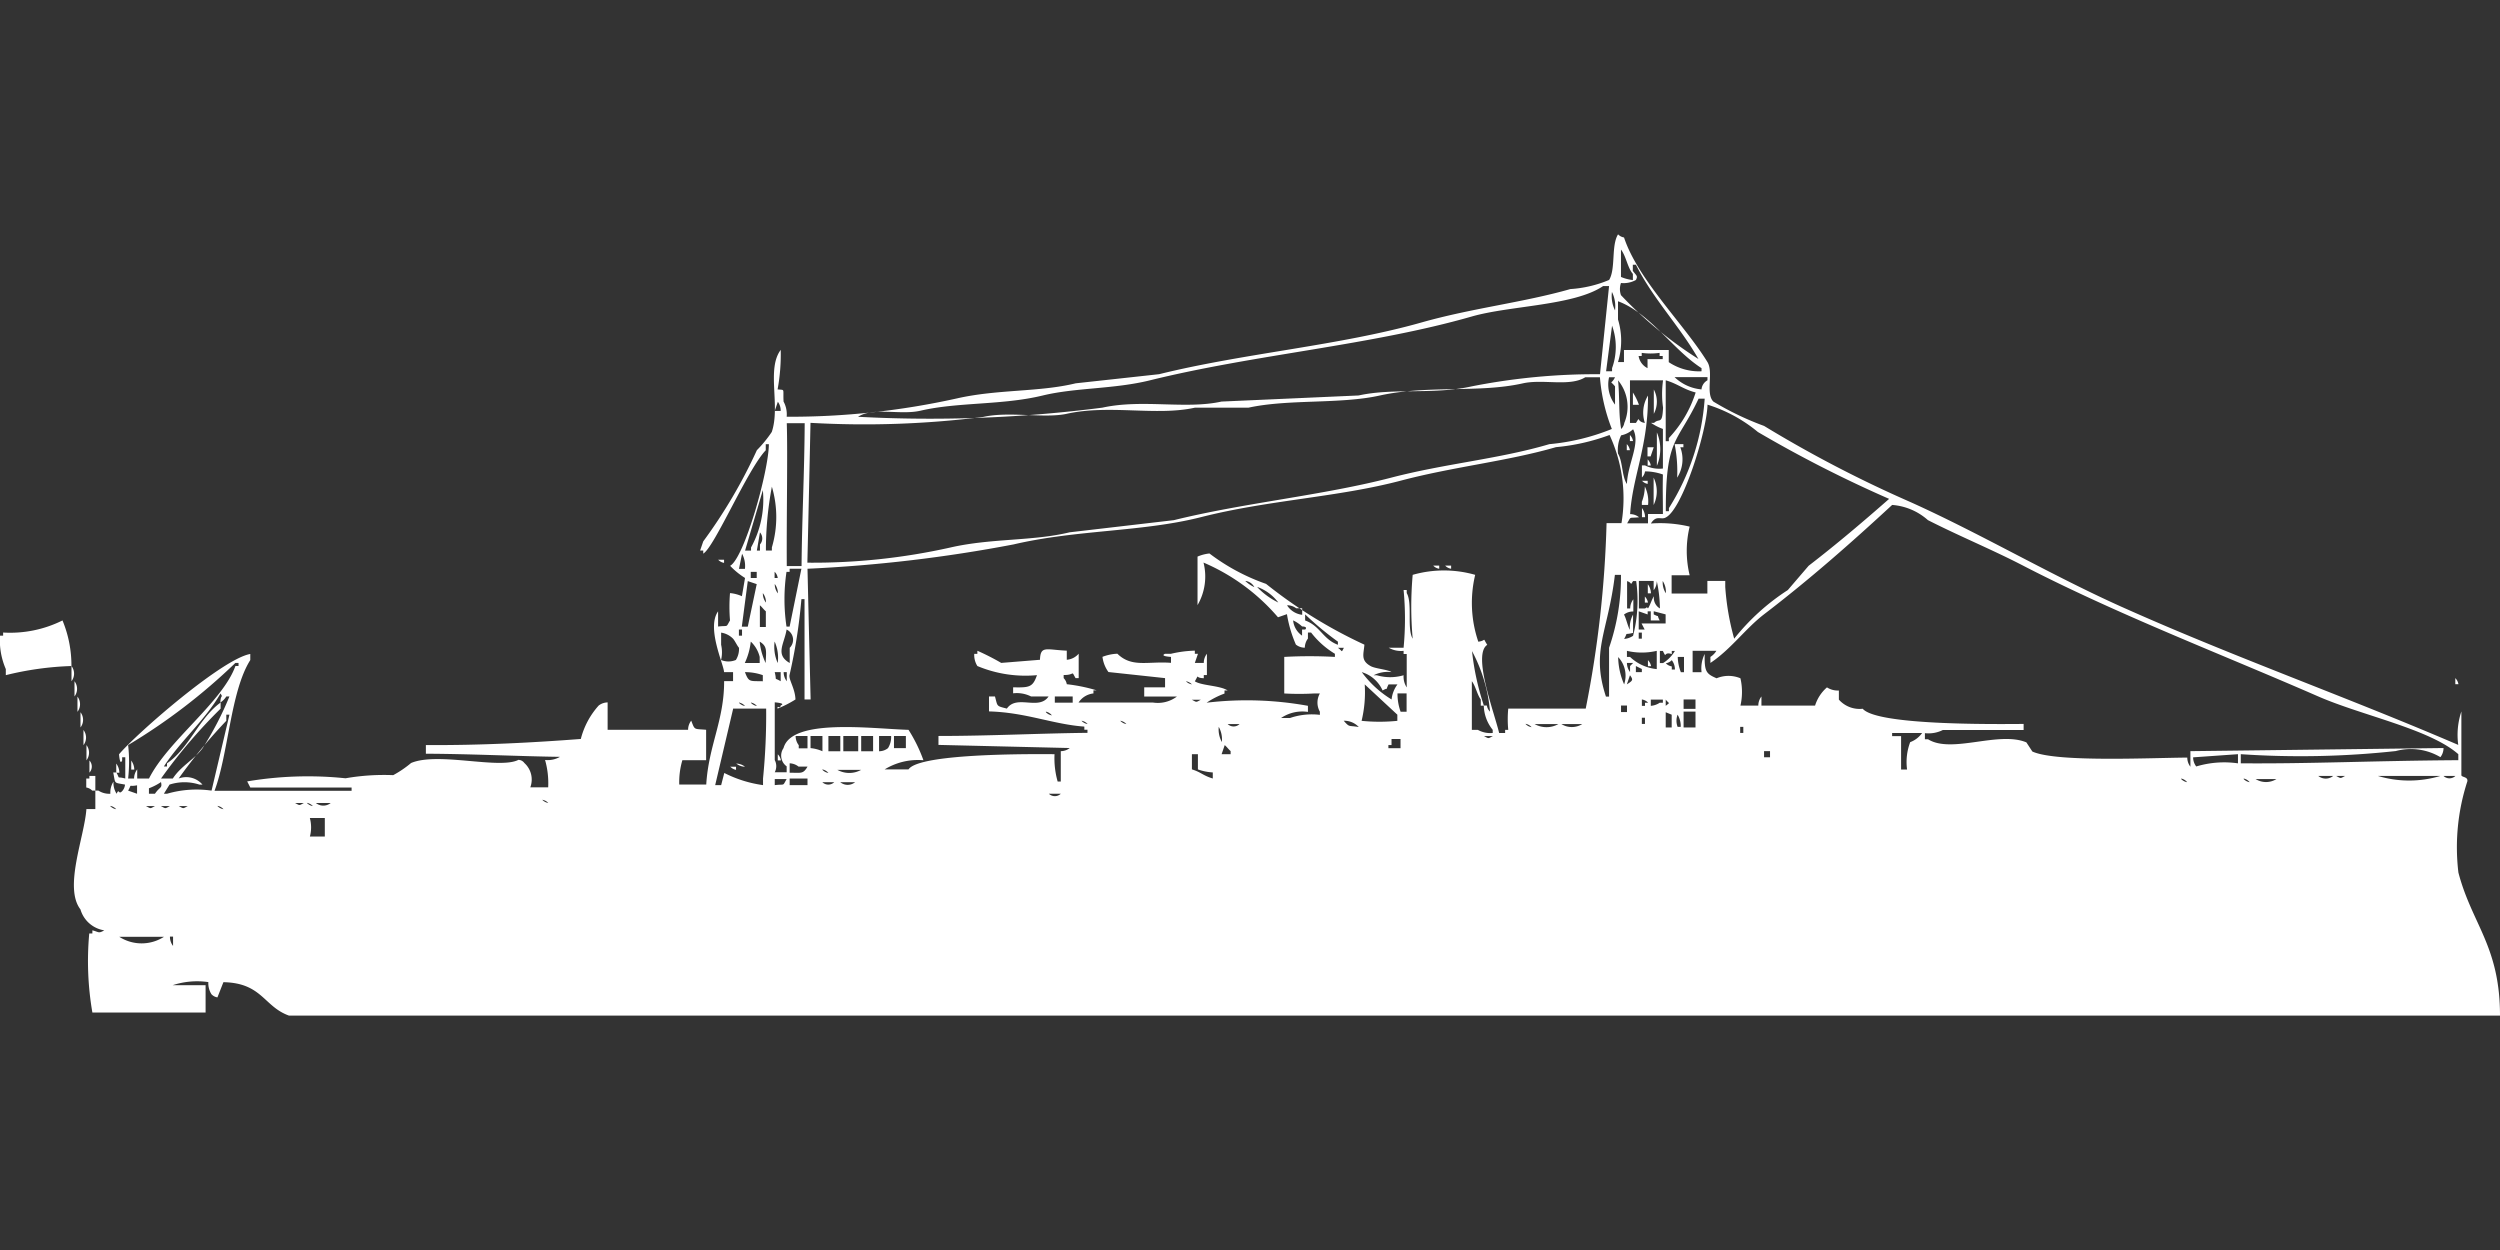 <svg xmlns="http://www.w3.org/2000/svg" width="80" height="40" viewBox="0 0 80 40">
  <rect x="0" y="0" width="80" height="40" fill="#333333" stroke="none"/>
  <defs>
    <style>
      .cls-1 {
        fill: #fff;
        fill-rule: evenodd;
      }
    </style>
  </defs>
  <path id="Color_Fill_1" data-name="Color Fill 1" class="cls-1" d="M80,32H9.249c-0.808-.287-0.86-1.047-2.1-1.07l-0.191.486a0.325,0.325,0,0,1-.191-0.1,0.666,0.666,0,0,1-.1-0.389,2.511,2.511,0,0,0-1.144.1H6.579V31.9H2.956a9.693,9.693,0,0,1-.1-2.529h0.1v-0.1c0.21,0.05.189,0.11,0.381,0A0.944,0.944,0,0,1,2.574,28.6c-0.54-.7.129-2.321,0.191-3.21H3.051V24.8h0.1a0.634,0.634,0,0,0,.381.1,0.638,0.638,0,0,1,.1-0.389,0.638,0.638,0,0,0,.1.389c0.088-.2.051,0.067,0.191-0.1A0.354,0.354,0,0,0,4,24.607C3.628,24.535,3.7,24.6,3.623,24.218h0.1c0.139,0.247-.021.11,0.286,0.195V23.732h-0.1v0.1c-0.074.187-.1-0.195-0.1-0.195,0.586-.688,3.306-3.055,4.2-3.21v0.195c-0.633,1-.7,3-1.144,4.183h4.386V24.7H8.01l-0.1-.195a11.692,11.692,0,0,1,3.147-.1,7.153,7.153,0,0,1,1.526-.1,3.417,3.417,0,0,0,.572-0.389c0.858-.364,2.827.211,3.433-0.1a0.236,0.236,0,0,1,.191.1,0.711,0.711,0,0,1,.191.778h0.572a2.716,2.716,0,0,0-.1-0.875,0.785,0.785,0,0,0,.477-0.1c-1.316-.018-2.839-0.094-4.291-0.1V23.342c1.748,0.011,3.423-.078,4.958-0.195a2.536,2.536,0,0,1,.572-1.07,0.48,0.48,0,0,1,.286-0.1v0.876h2.575a0.476,0.476,0,0,1,.1-0.292c0.121,0.315.084,0.256,0.477,0.292v0.973H21.836a2.484,2.484,0,0,0-.1.778H22.6c0.075-1.249.576-2.053,0.572-3.307h0.286V21.008H23.17c-0.014-.262-0.568-1.416-0.191-1.945v0.486c0.341-.041.24,0.046,0.381-0.195a5.339,5.339,0,0,1,0-.875,1.188,1.188,0,0,1,.381.1l0.1-.584a2.394,2.394,0,0,1-.477-0.389c0.453-.25,1.234-3.023,1.24-3.891h-0.1v0.194c-0.578.6-1.644,3.105-2,3.307v-0.1h-0.1l0.1-.292a16.41,16.41,0,0,0,1.716-2.918,3.914,3.914,0,0,0,.477-0.584c0.282-.838-0.174-2.011.286-2.626a6.208,6.208,0,0,1-.1,1.265c0.247,0.027.169-.045,0.191,0.389a0.857,0.857,0,0,1,.1.486,24.622,24.622,0,0,0,5.435-.584c1.31-.3,2.635-0.2,3.814-0.486l2.67-.292c2.725-.675,5.773-0.912,8.391-1.654,1.637-.464,3.265-0.64,4.768-1.07a3.81,3.81,0,0,0,1.24-.292c0.216-.359.061-1.1,0.286-1.459a0.342,0.342,0,0,0,.191.1c0.443,1.35,1.934,2.788,2.67,3.988,0.2,0.333-.069,1.014.191,1.265a9.309,9.309,0,0,0,1.621.778A39.448,39.448,0,0,0,61.12,15.56c2.257,1.013,4.568,2.379,6.865,3.4,3.514,1.57,7.1,2.838,10.679,4.377a2.37,2.37,0,0,1,.1-1.07v2.043c0.021,0.068.218,0.043,0.191,0.194a6.823,6.823,0,0,0-.286,2.918C79.1,29.073,80,29.775,80,32ZM51.871,7.486V8.362a1.326,1.326,0,0,0,.381.1V8.265C52.078,8.062,52.038,7.7,51.871,7.486Zm0,1.07a0.584,0.584,0,0,0,0,.389,12.914,12.914,0,0,0,2.479,2.043c-0.595-1.046-1.455-1.925-2-3.016h-0.1V8.167c0.126,0.169.165,0.156,0.1,0.292A0.812,0.812,0,0,1,51.871,8.556ZM51.2,11.475L51.49,8.654H51.3c-0.932.631-2.974,0.622-4.2,0.973-3.227.927-6.922,1.209-10.3,2.043-1.157.286-2.376,0.23-3.433,0.486-1.3.315-2.7,0.206-3.91,0.486-0.648.15-1.512-.122-2,0.195a43.093,43.093,0,0,0,7.819-.292c1.279-.281,2.658.06,3.814-0.195l4.386-.195c1.12-.248,2.393-0.018,3.623-0.292A20.375,20.375,0,0,1,51.2,11.475Zm0.381-2.626a1.043,1.043,0,0,0,.1.584A1.044,1.044,0,0,0,51.585,8.848ZM51.967,10.7H53.4v0.389a1.74,1.74,0,0,0,1.049.292v-0.1C53.54,10.7,52.8,9.519,51.776,9.14V9.724a2.336,2.336,0,0,1,0,1.362h0.191V10.7Zm-0.381-.778-0.191,1.459h0.191v-0.1A2,2,0,0,0,51.585,9.918Zm1.144,1.07h0.477v-0.1h-0.1v-0.1a2.039,2.039,0,0,1-.572,0v0.1h-0.1a0.526,0.526,0,0,0,.286.389V10.988ZM25.936,13.031q-0.048,2.237-.1,4.475a20.142,20.142,0,0,0,4.577-.486c1.31-.3,2.635-0.2,3.814-0.486l3.337-.389c2.249-.557,4.77-0.791,6.961-1.362,1.736-.452,3.445-0.595,5.054-1.07a6.939,6.939,0,0,0,2-.486,5.763,5.763,0,0,1-.381-1.654H50.727c-0.5.31-1.348,0.048-2,.195-1.418.317-3.03,0.047-4.577,0.389-1.273.282-2.916,0.108-4.2,0.389H38.236c-1.239.273-2.726-.108-4.1,0.195-0.715.157-1.836-.086-2.67,0.1A30.415,30.415,0,0,1,25.936,13.031ZM51.49,11.572a1.06,1.06,0,0,0,.191.876V11.864c-0.185-.223-0.128-0.031,0-0.292H51.49Zm2.1,0a1.423,1.423,0,0,0,.858.389,0.37,0.37,0,0,1,.191-0.292v-0.1H53.588Zm-1.812.1c0.055,0.543.014,1.085,0.1,1.556a0.353,0.353,0,0,0,.1-0.195A1.329,1.329,0,0,0,51.776,11.669Zm0.381,0v1.362h0.191c0.155-.245,0-0.042.286,0a1.047,1.047,0,0,1,.1-0.876c0.009,1.623-.5,2.6-0.572,3.794a0.456,0.456,0,0,1,.286.1c-0.341.04-.24-0.046-0.381,0.194h0.667V15.949h0.477c0-.626-0.012-0.7,0-1.265a1.718,1.718,0,0,0-.572-0.1,0.336,0.336,0,0,1-.1.195V14.393h0.1a1.016,1.016,0,0,0,.572.1V13.226a1.67,1.67,0,0,1-.381-0.195h0.1c0.174-.165.259,0.08,0.286-0.486a3.1,3.1,0,0,1,0-.875H52.157Zm1.144,0v1.946h0.1v-0.1a3.783,3.783,0,0,0,.858-1.459C53.871,11.961,53.683,11.778,53.3,11.669Zm-0.381.292a0.824,0.824,0,0,1,0,.778V11.961Zm-0.667.1a1.918,1.918,0,0,1,.191.389H52.253V12.058Zm2.1,0.194c-0.689,1.457-1.053,1.223-1.049,3.6h0.1v-0.1a7.534,7.534,0,0,0,1.144-3.5H54.35Zm-29.464.1-0.1.292h0.191A0.477,0.477,0,0,0,24.887,12.35Zm29.75,0.1c-0.031.876-.8,3.334-1.335,3.6-0.152.091-.3-0.094-0.477,0.194a4.055,4.055,0,0,1,1.24.1,3.3,3.3,0,0,0,0,1.556H53.492v0.584h1.144V18.09h0.572v0.194a8.2,8.2,0,0,0,.286,1.654,7.122,7.122,0,0,1,1.716-1.556l0.667-.778c0.891-.686,1.732-1.4,2.575-2.14a40,40,0,0,1-4.2-2.14A4.708,4.708,0,0,0,54.637,12.448Zm-29.464.584c0.031,0.982-.01,3.016,0,4.572H25.65c0.01-1.417.092-3.021,0.1-4.572H25.173Zm27.08,0.195a0.781,0.781,0,0,1-.381.194,1.073,1.073,0,0,0-.1.584c0.154,0.251.122,0.74,0.286,0.973C52.084,14.329,52.512,13.677,52.253,13.226Zm0.763,0.1a1.372,1.372,0,0,1,0,1.07v-1.07ZM25.84,17.7q0.048,2.091.1,4.183H25.745v-3.21h-0.1a17.454,17.454,0,0,1-.381,2.432c-0.026.146,0.18,0.432,0.191,0.778a3.53,3.53,0,0,1-.572.292c-0.02-.136.078,0.039,0.1-0.1,0.183-.075-0.191-0.1-0.191-0.1v1.848a0.416,0.416,0,0,1,0,.389h0.381V24.023a0.423,0.423,0,0,1-.1-0.584c0.259-.967,2.822-0.619,4-0.584a4.858,4.858,0,0,1,.477.973,2.033,2.033,0,0,0-1.24.292h0.763c0.3-.454,3.11-0.5,4.672-0.486a2.714,2.714,0,0,0,.1.875h0.1V23.537a0.455,0.455,0,0,0,.286-0.1l-4.2-.1V23.051c1.622,0,3.275-.085,4.768-0.1v-0.1h-0.1v-0.1c-1-.071-1.862-0.453-3.051-0.486V21.786h0.191c0.09,0.33.037,0.3,0.381,0.389,0.318-.462,1.021.074,1.335-0.389H32.992a1.015,1.015,0,0,0-.572-0.1V21.494c0.517,0.011.629,0,.763-0.389a3.986,3.986,0,0,1-1.907-.292,0.666,0.666,0,0,1-.1-0.389h0.1v-0.1a7.738,7.738,0,0,1,.763.389l1.24-.1c0.016-.464.2-0.32,0.858-0.292v0.292a0.56,0.56,0,0,0,.381-0.195V21.2h-0.1c-0.153-.267,0-0.094-0.381-0.1v0.1a0.353,0.353,0,0,1,.1.195,5.345,5.345,0,0,1,.953.195h-0.1v0.1a0.652,0.652,0,0,0-.477.292H36.9a1.014,1.014,0,0,0,.763-0.194H36.615V21.494h0.667V21.2l-1.812-.195a1.042,1.042,0,0,1-.191-0.486,1.47,1.47,0,0,1,.477-0.1c0.463,0.456.984,0.234,1.716,0.292V20.521s-0.373-.019-0.191-0.1h0.191a3.687,3.687,0,0,1,.763-0.1v0.1h0.1l-0.1.292h0.286a0.476,0.476,0,0,1,.1-0.292v0.681h-0.1v0.1c-0.3,0-.128-0.165-0.286.1,0.218,0.142.8,0.131,1.049,0.292h-0.1v0.1a2.6,2.6,0,0,0-.572.292,10.972,10.972,0,0,1,3.242.1v0.195a1.213,1.213,0,0,0-.858.194h0.286a2.173,2.173,0,0,1,.954-0.1v-0.1a0.592,0.592,0,0,1,0-.584H42.05a8.576,8.576,0,0,1-.954,0V20.521a14.868,14.868,0,0,1,1.621,0v-0.1a2.763,2.763,0,0,1-.763-0.681h-0.1v0.194a0.5,0.5,0,0,0-.1.292,0.456,0.456,0,0,1-.286-0.1,4.056,4.056,0,0,1-.286-0.973l-0.286.1a6.507,6.507,0,0,0-2.384-1.751,1.819,1.819,0,0,1-.191,1.362V17.311a1.327,1.327,0,0,1,.381-0.1,6.556,6.556,0,0,0,1.812.973,15.325,15.325,0,0,0,3.147,1.945c-0.023.3-.126,0.5,0.191,0.681C44,20.9,44.4,20.919,44.529,21.008a0.988,0.988,0,0,0-.572.1h0.1a1.52,1.52,0,0,0,.858,0,0.638,0.638,0,0,0,.1.389v-1.07h-0.1v-0.1a0.785,0.785,0,0,1-.477-0.1h0.477a9.689,9.689,0,0,0,0-1.848h0.1v0.1c0.19,0.321,0,1.141.191,1.459a11.58,11.58,0,0,1,0-2.043,3.643,3.643,0,0,1,2,0,3.854,3.854,0,0,0,.1,2.14c0.28-.038.119-0.159,0.286,0.1-0.476.31,0.21,2.119,0.381,2.821h0.191v-0.1h0.1a3.593,3.593,0,0,1,0-.681h2.479a34.9,34.9,0,0,0,.667-5.934h0.477a4.819,4.819,0,0,0-.381-2.821,6.679,6.679,0,0,1-1.716.389c-1.563.454-3.258,0.621-4.958,1.07-2.025.535-4.237,0.62-6.389,1.167-1.889.481-3.977,0.4-6.007,0.875A46.411,46.411,0,0,1,25.84,17.7Zm26.317-4.28a0.353,0.353,0,0,1,.1.195h-0.1V13.42Zm-0.1.292a0.353,0.353,0,0,1,.1.194h-0.1V13.712Zm1.526,0h0.286v0.1h-0.1a1.089,1.089,0,0,1-.1.973A4.446,4.446,0,0,0,53.588,13.712Zm-0.858.1H52.92l-0.1.292h-0.1V13.809Zm0,0.389a0.353,0.353,0,0,1,.1.195h-0.1V14.2Zm0.191,0.584a1,1,0,0,1,0,.876V14.782Zm-0.381.1h0.191v0.1A0.325,0.325,0,0,1,52.539,14.879ZM24.7,15.074a10.979,10.979,0,0,0-.191,2.043H24.7v-0.1A3.424,3.424,0,0,0,24.7,15.074Zm27.938,0a1.072,1.072,0,0,1,.1.584H52.539v-0.1A1.368,1.368,0,0,0,52.634,15.074Zm-28.224.1-0.572,1.946h0.191v-0.1A3.175,3.175,0,0,0,24.41,15.171Zm29.75,5.156v0.681h0.286a1.044,1.044,0,0,1,.1-0.584c-0.01.555,0.037,0.631,0.381,0.778a0.991,0.991,0,0,1,.763,0,1.958,1.958,0,0,1,0,.875h0.572a0.476,0.476,0,0,1,.1-0.292v0.292h1.716a1.272,1.272,0,0,1,.381-0.584,0.633,0.633,0,0,0,.381.1v0.292a0.885,0.885,0,0,0,.763.292c0.453,0.527,4.081.494,5.149,0.486v0.195H62.169a1.015,1.015,0,0,1-.572.1v0.195h0.1c0.752,0.473,2.257-.272,3.147.1l0.191,0.292c0.76,0.353,3.815.2,4.958,0.195a0.477,0.477,0,0,0,.1.292V23.537l8.1-.1a0.477,0.477,0,0,1-.1.292,1.857,1.857,0,0,0-1.43-.195,28.251,28.251,0,0,1-4.958.1v0.292c2.222,0.018,4.225-.082,6.961-0.1V23.634c-0.921-.808-3.073-1.233-4.482-1.848-3.132-1.368-6.41-2.617-9.44-4.183-1-.519-2-0.925-3.051-1.459a1.939,1.939,0,0,0-1.144-.486c-1.32,1.221-2.661,2.4-4.1,3.5-0.6.462-1.063,1.122-1.716,1.556V20.521a0.587,0.587,0,0,0,.191-0.195H54.16Zm-1.621-4.572a0.5,0.5,0,0,1,.1.292h-0.1V15.755Zm-28.224.778-0.1.584h0.1V16.922A0.288,0.288,0,0,0,24.315,16.533Zm-0.572.681-0.1.486h0.191A0.827,0.827,0,0,0,23.743,17.214Zm-0.763.195H23.17v0.1A0.325,0.325,0,0,1,22.98,17.409ZM45.864,17.6h0.191v0.1A0.325,0.325,0,0,1,45.864,17.6Zm0.381,0h0.191v0.1A0.325,0.325,0,0,1,46.246,17.6Zm-20.6.1H25.268v0.1h-0.1a5.956,5.956,0,0,0,0,1.751h0.1Zm-1.621.1v0.195h0.191V17.8H24.029Zm0.763,0v0.195h0.1A0.335,0.335,0,0,0,24.791,17.8Zm26.889,0.1c-0.218,1.836-.773,2.407-0.286,3.891h0.1V20.23a6.969,6.969,0,0,0,.381-2.335H51.681Zm-27.747.195-0.191,1.459h0.191l0.286-1.362Zm15.924,0a1.1,1.1,0,0,0,.286.194A0.369,0.369,0,0,0,39.857,18.09Zm12.4,0.973a0.455,0.455,0,0,0-.286.1c0.066,0.1.123,0.389,0.191,0.486a0.828,0.828,0,0,1,.1-0.486v0.584c-0.309.08-.146-0.048-0.286,0.194a0.594,0.594,0,0,0,.286-0.1,4.5,4.5,0,0,0,.1-1.751h-0.1c-0.107.161-.009,0.06-0.191,0v0.875h0.1a0.476,0.476,0,0,1,.1-0.292v0.389Zm0.191-.973v0.875h0.191c0.092-.024.036-0.076,0.1,0,0.062-.084.128-0.306,0.191-0.389a0.388,0.388,0,0,0,.191.389,4.267,4.267,0,0,0-.1-0.875,0.476,0.476,0,0,1-.1.292V18.09H52.443Zm0.763,0a0.638,0.638,0,0,0,.1.389A0.638,0.638,0,0,0,53.206,18.09Zm-28.415.1a0.476,0.476,0,0,0,.1.292A0.476,0.476,0,0,0,24.791,18.187Zm27.938,0a0.5,0.5,0,0,1,.1.292h-0.1V18.187Zm-12.491.1a2.291,2.291,0,0,0,.667.486A1.456,1.456,0,0,0,40.238,18.284Zm-15.828.195a0.476,0.476,0,0,0,.1.292A0.476,0.476,0,0,0,24.41,18.479Zm28.224,0.1a0.353,0.353,0,0,1,.1.194h-0.1V18.576Zm-28.319.292v0.681h0.191V19.062C24.422,18.99,24.4,18.94,24.315,18.868Zm16.877,0a0.669,0.669,0,0,0,.477.292V18.965H41.478A0.48,0.48,0,0,0,41.192,18.868ZM53.3,19.451V19.16l-0.381-.1v0.1c0.235,0.126.065-.042,0.191,0.195H52.825V19.062h-0.1v0.1l-0.286-.1v0.584h0.191l-0.1-.195H53.3ZM41.764,19.16v0.195c0.483,0.174.568,0.6,1.049,0.778v-0.1A9.829,9.829,0,0,1,41.764,19.16ZM2,19.354a3.77,3.77,0,0,1,.286,1.459,9.972,9.972,0,0,0-2.1.292V20.911A2.318,2.318,0,0,1,0,19.841H0.1v-0.1A3.751,3.751,0,0,0,2,19.354Zm39.38,0a0.669,0.669,0,0,0,.286.486V19.646h0.1c0.094-.1-0.094-0.1-0.1-0.1A1.1,1.1,0,0,0,41.383,19.354Zm-17.735.292v0.195h0.1V19.646h-0.1Zm1.526,0c-0.076.466-.375,0.8,0.1,1.07V20.23A0.362,0.362,0,0,0,25.173,19.646Zm-2.1.973a0.621,0.621,0,0,0,.477,0,0.666,0.666,0,0,0,.1-0.389c-0.065-.075-0.125-0.217-0.191-0.292a0.676,0.676,0,0,0-.381-0.194v0.389A1.084,1.084,0,0,1,23.075,20.619Zm29.368-.875v0.194h0.1V19.743h-0.1Zm-28.415.292a2.14,2.14,0,0,1-.191.681h0.477V20.521A0.99,0.99,0,0,0,24.029,20.035Zm0.286,0a2.1,2.1,0,0,0,.191.681C24.518,20.324,24.557,20.184,24.315,20.035Zm0.477,0a1.282,1.282,0,0,0,.1.681A1.282,1.282,0,0,0,24.791,20.035ZM42.813,20.23c0.158,0.108.1,0.172,0.191,0H42.813Zm4.291,0.1a8.3,8.3,0,0,0,.381,1.751h-0.1V21.883c-0.116-.154-0.167-0.432-0.286-0.584v1.556h0.191a0.812,0.812,0,0,0,.477.1v-0.1a1.279,1.279,0,0,1-.286-0.778h0.1a0.335,0.335,0,0,0,.1.195A5,5,0,0,0,47.1,20.327Zm5.912,0.584V20.327a2.087,2.087,0,0,1-.954,0v0.195h0.1A1.443,1.443,0,0,0,53.016,20.911Zm0.1-.584v0.389h0.1a1.141,1.141,0,0,0,.381-0.389h-0.1v0.1c-0.287-.094-0.147.176-0.286-0.1h-0.1Zm-1.335.195a2.286,2.286,0,0,0,.191.875A0.866,0.866,0,0,0,51.776,20.521Zm1.907,0a1.42,1.42,0,0,0,.1.486h0.1V20.521H53.683Zm-0.954.1a0.353,0.353,0,0,1,.1.194h-0.1V20.619Zm0.763,0a0.343,0.343,0,0,1-.191.1,0.342,0.342,0,0,0,.191.1v0.1h0.1A0.477,0.477,0,0,0,53.492,20.619ZM4.386,24.413H4.768c0.6-1.2,2.354-2.452,2.765-3.6h0.1v-0.1h-0.1A19.015,19.015,0,0,1,4.1,23.342a4.762,4.762,0,0,1,0,1.07H4.291a0.476,0.476,0,0,1,.1-0.292v0.292Zm47.676-3.7a0.476,0.476,0,0,0,.1.292V20.813l0.1-.1H52.062Zm-49.774.1a0.4,0.4,0,0,1,0,.486V20.813Zm50.06,0v0.195h0.191v-0.1Zm-28.51.195c0.126,0.327.147,0.282,0.572,0.292V21.105A1.715,1.715,0,0,0,23.838,21.008Zm0.953,0c0.079,0.316-.047.149,0.191,0.292V21.008H24.791Zm0.286,0a0.475,0.475,0,0,0,.1.292V21.008h-0.1Zm18.5,0a3.321,3.321,0,0,0,.954.875A0.967,0.967,0,0,1,44.72,21.4H44.434c-0.123.24,0.041,0.066-.191,0.195A1.065,1.065,0,0,0,43.576,21.008Zm8.582,0.1-0.1.292C52.248,21.28,52.274,21.259,52.157,21.105ZM78.57,21.2a0.353,0.353,0,0,1,.1.195h-0.1V21.2Zm-76.186.1a0.4,0.4,0,0,1,0,.486V21.3Zm35.566,0a0.343,0.343,0,0,0,.191.1A0.342,0.342,0,0,0,37.95,21.3Zm5.721,0.1a3.9,3.9,0,0,1-.1,1.167,5.726,5.726,0,0,0,1.144,0V22.37Zm-36.615.292c-0.5.866-1.277,1.508-1.812,2.335h0.1v-0.1c0.717-.492,1.021-1.445,1.716-1.946v0.195a16.867,16.867,0,0,0-1.907,2.237H5.53c0.252-.394.69-0.611,0.954-0.973a10.185,10.185,0,0,0,.858-1.654h-0.1a0.588,0.588,0,0,1-.191.194C7.062,21.7,7.148,21.845,7.056,21.689Zm37.664,0a1.682,1.682,0,0,0,.1.584h0.191V21.689H44.72Zm-42.241.1a0.4,0.4,0,0,1,0,.486V21.786Zm31.275,0v0.194h0.572V21.786H33.755Zm4.386,0.1c0.164,0.086.122,0.086,0.286,0H38.141Zm14.4,0v0.195h0.1v-0.1h0.1A0.341,0.341,0,0,0,52.539,21.883Zm0.286,0v0.195a0.592,0.592,0,0,0,.286-0.1h0.1v-0.1H52.825Zm0.477,0v0.195C53.455,21.962,53.418,22.037,53.3,21.883Zm0.572,0v0.292h0.381V21.883H53.874Zm-30.226.1a0.341,0.341,0,0,0,.191.1A0.342,0.342,0,0,0,23.647,21.981Zm0.381,0a0.341,0.341,0,0,0,.191.1A0.342,0.342,0,0,0,24.029,21.981Zm27.843,0.1v0.195h0.191V22.078H51.871Zm-28.415.1-0.572,2.432h0.191l0.1-.389a3.914,3.914,0,0,0,1.24.389V24.413a20.568,20.568,0,0,0,.1-2.237H23.457Zm-20.882.1a0.4,0.4,0,0,1,0,.486V22.272Zm30.894,0a0.342,0.342,0,0,0,.191.1A0.341,0.341,0,0,0,33.468,22.272Zm19.833,0v0.486h0.191V22.37Zm0.572,0v0.486h0.381V22.272H53.874ZM6.77,24.8L7.342,22.37h-0.1v0.195a16.976,16.976,0,0,0-1.526,1.848,0.684,0.684,0,0,1,.763.194h-0.1a1.551,1.551,0,0,0-.954,0L5.244,24.9h0.1A3.387,3.387,0,0,1,6.77,24.8ZM53.683,22.37a0.544,0.544,0,0,0,0,.389h0.1A0.705,0.705,0,0,0,53.683,22.37Zm-1.144.1v0.195h0.1V22.467h-0.1Zm-17.926.1a0.343,0.343,0,0,0,.191.1A0.341,0.341,0,0,0,34.613,22.564Zm1.24,0a0.342,0.342,0,0,0,.191.1A0.342,0.342,0,0,0,35.852,22.564Zm7.151,0c0.19,0.215.144,0.137,0.477,0.195A0.637,0.637,0,0,0,43,22.564Zm-3.719.1a0.275,0.275,0,0,0,.381,0H39.285Zm9.535,0a0.342,0.342,0,0,0,.191.1A0.341,0.341,0,0,0,48.82,22.662Zm0.286,0a0.78,0.78,0,0,0,.763,0H49.106Zm0.858,0a0.631,0.631,0,0,0,.668,0H49.964ZM39,22.759a0.828,0.828,0,0,0,.1.486A0.828,0.828,0,0,0,39,22.759Zm16.686,0v0.194h0.1V22.759h-0.1Zm-53.015.1a0.4,0.4,0,0,1,0,.486V22.856Zm58.164,0.195v1.07h0.191a1.806,1.806,0,0,1,.1-0.875,0.819,0.819,0,0,0,.381-0.292H60.548v0.1h0.286Zm-35.375,0a0.477,0.477,0,0,0,.1.292v0.1H25.84V23.051H25.459Zm0.477,0V23.44a1.188,1.188,0,0,1,.381.1V23.051H25.936Zm0.572,0v0.486h0.381V23.051H26.508Zm0.477,0v0.486h0.477V23.051H26.985Zm0.572,0v0.486h0.381V23.051H27.557Zm0.572,0v0.486a0.456,0.456,0,0,0,.286-0.1,0.666,0.666,0,0,0,.1-0.389H28.129Zm0.477,0V23.44h0.381V23.051H28.606Zm18.88,0c0.164,0.086.122,0.086,0.286,0H47.485Zm-2.67.389V23.148H44.529v0.195h-0.1v0.1h0.382Zm-42.05-.1a0.4,0.4,0,0,1,0,.486V23.342Zm36.424,0-0.1.292H39.38v-0.1C39.3,23.465,39.273,23.414,39.19,23.342Zm17.259,0.195v0.195h0.191V23.537H56.448Zm-31.561.1a0.353,0.353,0,0,1,.1.195h-0.1V23.634Zm13.444,0.486V23.634H38.141v0.486c0.293,0.09.358,0.2,0.668,0.292V24.218A1.73,1.73,0,0,1,38.331,24.121Zm31.847-.389a0.477,0.477,0,0,0,.1.292,3.1,3.1,0,0,1,1.335-.1V23.634Zm-67.318.1a0.288,0.288,0,0,1,0,.389V23.829Zm1.335,0a0.5,0.5,0,0,1,.1.292H4.2V23.829Zm-0.477.1a0.5,0.5,0,0,1,.1.292h-0.1V23.926Zm19.833,0a0.456,0.456,0,0,1,.286.1A0.455,0.455,0,0,1,23.552,23.926Zm1.716,0v0.292c0.372,0,.429.048,0.572-0.195H25.554A0.48,0.48,0,0,0,25.268,23.926Zm-1.907.1h0.191v0.1A0.324,0.324,0,0,1,23.361,24.023Zm2.956,0.1a0.342,0.342,0,0,0,.191.1A0.342,0.342,0,0,0,26.317,24.121Zm0.477,0a0.78,0.78,0,0,0,.763,0H26.794Zm-23.933.195H3.051V24.8h-0.1a0.341,0.341,0,0,0-.191-0.1V24.413h0.1v-0.1Zm71.323,0a0.377,0.377,0,0,0,.477,0H74.184Zm0.572,0c0.164,0.086.122,0.086,0.286,0H74.756Zm1.335,0a3.465,3.465,0,0,0,2,0h-2Zm2.1,0a0.275,0.275,0,0,0,.381,0H78.188Zm-53.4.1v0.194c0.341-.04.24,0.046,0.381-0.194H24.791Zm0.477,0v0.194H25.84V24.413H25.268Zm44.529,0a0.341,0.341,0,0,0,.191.1A0.342,0.342,0,0,0,69.8,24.413Zm2,0a0.341,0.341,0,0,0,.191.1A0.342,0.342,0,0,0,71.8,24.413Zm0.381,0a0.631,0.631,0,0,0,.667,0H72.181Zm-67.032.1a1.853,1.853,0,0,1-.381.195V24.9H4.958C5.123,24.655,5.2,24.742,5.149,24.51Zm21.168,0a0.274,0.274,0,0,0,.381,0H26.317Zm0.572,0a0.377,0.377,0,0,0,.477,0H26.889Zm-22.5.1C4.077,24.688,4.24,24.559,4.1,24.8l0.286,0.1V24.607ZM33.564,24.9a0.274,0.274,0,0,0,.381,0H33.564Zm-16.21.195a0.342,0.342,0,0,0,.191.1A0.341,0.341,0,0,0,17.354,25.093Zm-7.914.1c0.164,0.086.122,0.086,0.286,0H9.44Zm0.381,0a0.342,0.342,0,0,0,.191.1A0.341,0.341,0,0,0,9.821,25.191Zm0.286,0a0.377,0.377,0,0,0,.477,0H10.107Zm-6.579.1a0.341,0.341,0,0,0,.191.1A0.342,0.342,0,0,0,3.528,25.288Zm1.144,0c0.164,0.086.122,0.087,0.286,0H4.672Zm0.477,0c0.164,0.086.122,0.087,0.286,0H5.149Zm0.572,0c0.164,0.086.122,0.087,0.286,0H5.721Zm1.24,0a0.341,0.341,0,0,0,.191.1A0.342,0.342,0,0,0,6.961,25.288Zm2.956,0.389a1.144,1.144,0,0,1,0,.584h0.477V25.677H9.917Zm-6.1,3.794a1.322,1.322,0,0,0,1.43,0H3.814Zm1.621,0a0.476,0.476,0,0,0,.1.292V29.471h-0.1Z" transform="translate(0 0.5)"/>
</svg>
